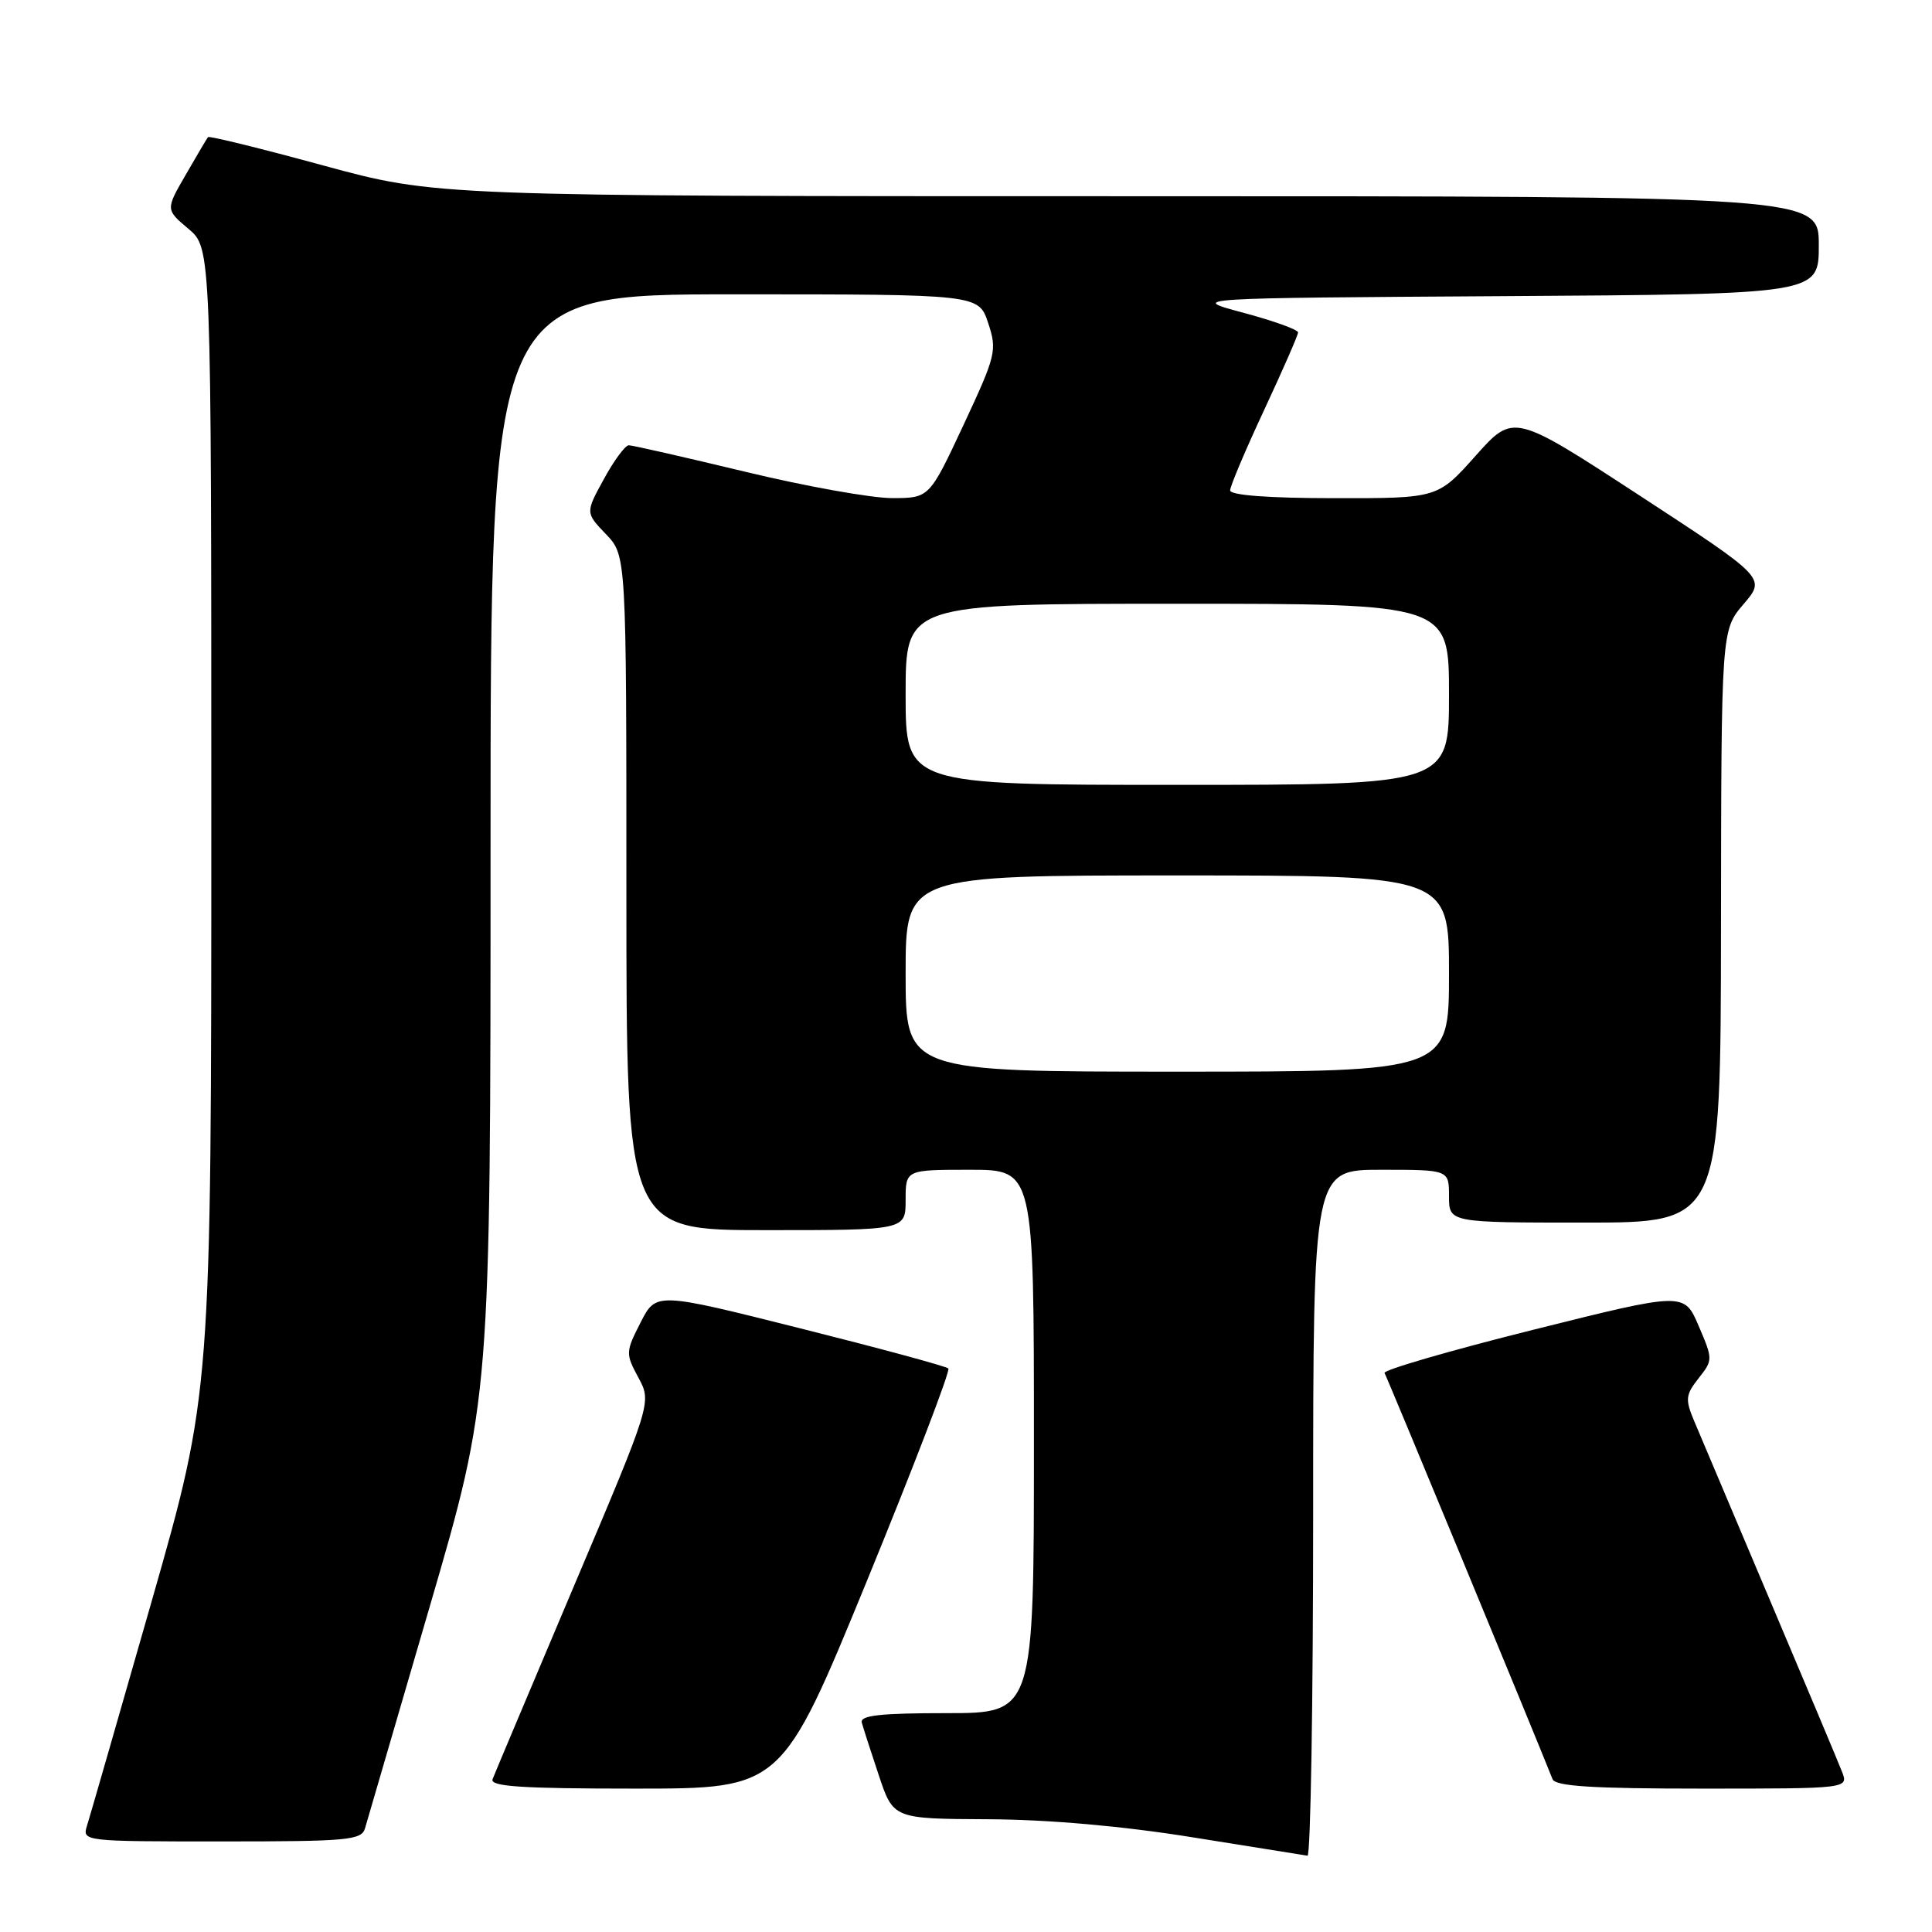 <?xml version="1.0" encoding="UTF-8" standalone="no"?>
<!DOCTYPE svg PUBLIC "-//W3C//DTD SVG 1.1//EN" "http://www.w3.org/Graphics/SVG/1.1/DTD/svg11.dtd" >
<svg xmlns="http://www.w3.org/2000/svg" xmlns:xlink="http://www.w3.org/1999/xlink" version="1.1" viewBox="0 0 256 256">
 <g >
 <path fill="currentColor"
d=" M 174.00 200.50 C 174.00 155.00 174.00 155.00 183.00 155.00 C 192.00 155.00 192.00 155.00 192.00 158.50 C 192.00 162.00 192.00 162.00 210.00 162.00 C 228.00 162.00 228.00 162.00 228.04 122.75 C 228.08 83.50 228.08 83.50 231.04 80.04 C 233.99 76.59 233.99 76.59 217.27 65.67 C 200.55 54.76 200.55 54.76 195.53 60.39 C 190.50 66.03 190.50 66.03 176.75 66.01 C 168.11 66.01 163.00 65.62 163.00 64.98 C 163.00 64.42 165.03 59.63 167.50 54.34 C 169.97 49.04 172.00 44.41 172.00 44.05 C 172.00 43.68 168.74 42.51 164.75 41.44 C 157.50 39.50 157.50 39.50 199.25 39.24 C 241.00 38.98 241.00 38.98 241.00 32.49 C 241.00 26.00 241.00 26.00 149.40 26.00 C 57.79 26.00 57.79 26.00 42.81 21.92 C 34.57 19.67 27.71 17.98 27.56 18.17 C 27.41 18.35 26.09 20.59 24.62 23.14 C 21.94 27.77 21.94 27.77 24.97 30.32 C 28.00 32.87 28.00 32.87 28.00 108.69 C 28.00 184.50 28.00 184.50 20.11 212.13 C 15.76 227.33 11.91 240.71 11.54 241.88 C 10.87 243.99 10.97 244.00 29.37 244.00 C 46.12 244.00 47.91 243.84 48.37 242.25 C 48.65 241.29 52.50 228.07 56.94 212.88 C 65.00 185.25 65.00 185.25 65.00 112.13 C 65.00 39.00 65.00 39.00 97.34 39.00 C 129.68 39.00 129.68 39.00 130.94 42.81 C 132.14 46.44 131.98 47.07 127.67 56.31 C 123.14 66.00 123.14 66.00 118.18 66.00 C 115.46 66.00 106.69 64.43 98.71 62.50 C 90.72 60.58 83.80 59.00 83.32 59.00 C 82.85 59.00 81.36 61.01 80.02 63.47 C 77.57 67.94 77.57 67.94 80.29 70.78 C 83.00 73.61 83.00 73.61 83.00 118.30 C 83.00 163.00 83.00 163.00 101.50 163.00 C 120.00 163.00 120.00 163.00 120.00 159.00 C 120.00 155.00 120.00 155.00 128.50 155.00 C 137.00 155.00 137.00 155.00 137.00 191.00 C 137.00 227.00 137.00 227.00 125.43 227.00 C 116.65 227.00 113.94 227.30 114.19 228.25 C 114.38 228.94 115.39 232.09 116.45 235.25 C 118.37 241.00 118.37 241.00 130.93 241.06 C 138.98 241.10 148.72 241.96 158.00 243.45 C 165.97 244.73 172.84 245.83 173.25 245.89 C 173.66 245.95 174.00 225.53 174.00 200.50 Z  M 114.89 209.43 C 121.10 194.26 125.95 181.62 125.66 181.33 C 125.37 181.04 116.54 178.65 106.03 176.01 C 86.93 171.21 86.93 171.21 84.88 175.24 C 82.89 179.13 82.88 179.37 84.59 182.54 C 86.36 185.82 86.36 185.82 76.05 210.16 C 70.39 223.55 65.53 235.06 65.27 235.75 C 64.89 236.72 69.08 237.00 84.18 237.00 C 103.58 237.00 103.58 237.00 114.89 209.43 Z  M 244.07 234.75 C 243.59 233.51 239.29 223.28 234.51 212.00 C 229.74 200.72 225.23 190.06 224.49 188.30 C 223.28 185.43 223.34 184.83 225.07 182.63 C 226.98 180.21 226.98 180.12 225.08 175.69 C 223.16 171.20 223.16 171.20 203.09 176.22 C 192.06 178.98 183.22 181.55 183.46 181.93 C 183.78 182.46 203.02 228.96 205.72 235.75 C 206.09 236.69 211.02 237.00 225.58 237.00 C 244.95 237.00 244.95 237.00 244.07 234.75 Z  M 120.00 129.00 C 120.00 116.00 120.00 116.00 156.00 116.00 C 192.00 116.00 192.00 116.00 192.00 129.00 C 192.00 142.00 192.00 142.00 156.00 142.00 C 120.00 142.00 120.00 142.00 120.00 129.00 Z  M 120.00 92.00 C 120.00 80.00 120.00 80.00 156.00 80.00 C 192.00 80.00 192.00 80.00 192.00 92.00 C 192.00 104.00 192.00 104.00 156.00 104.00 C 120.00 104.00 120.00 104.00 120.00 92.00 Z "/>
</g>
</svg>